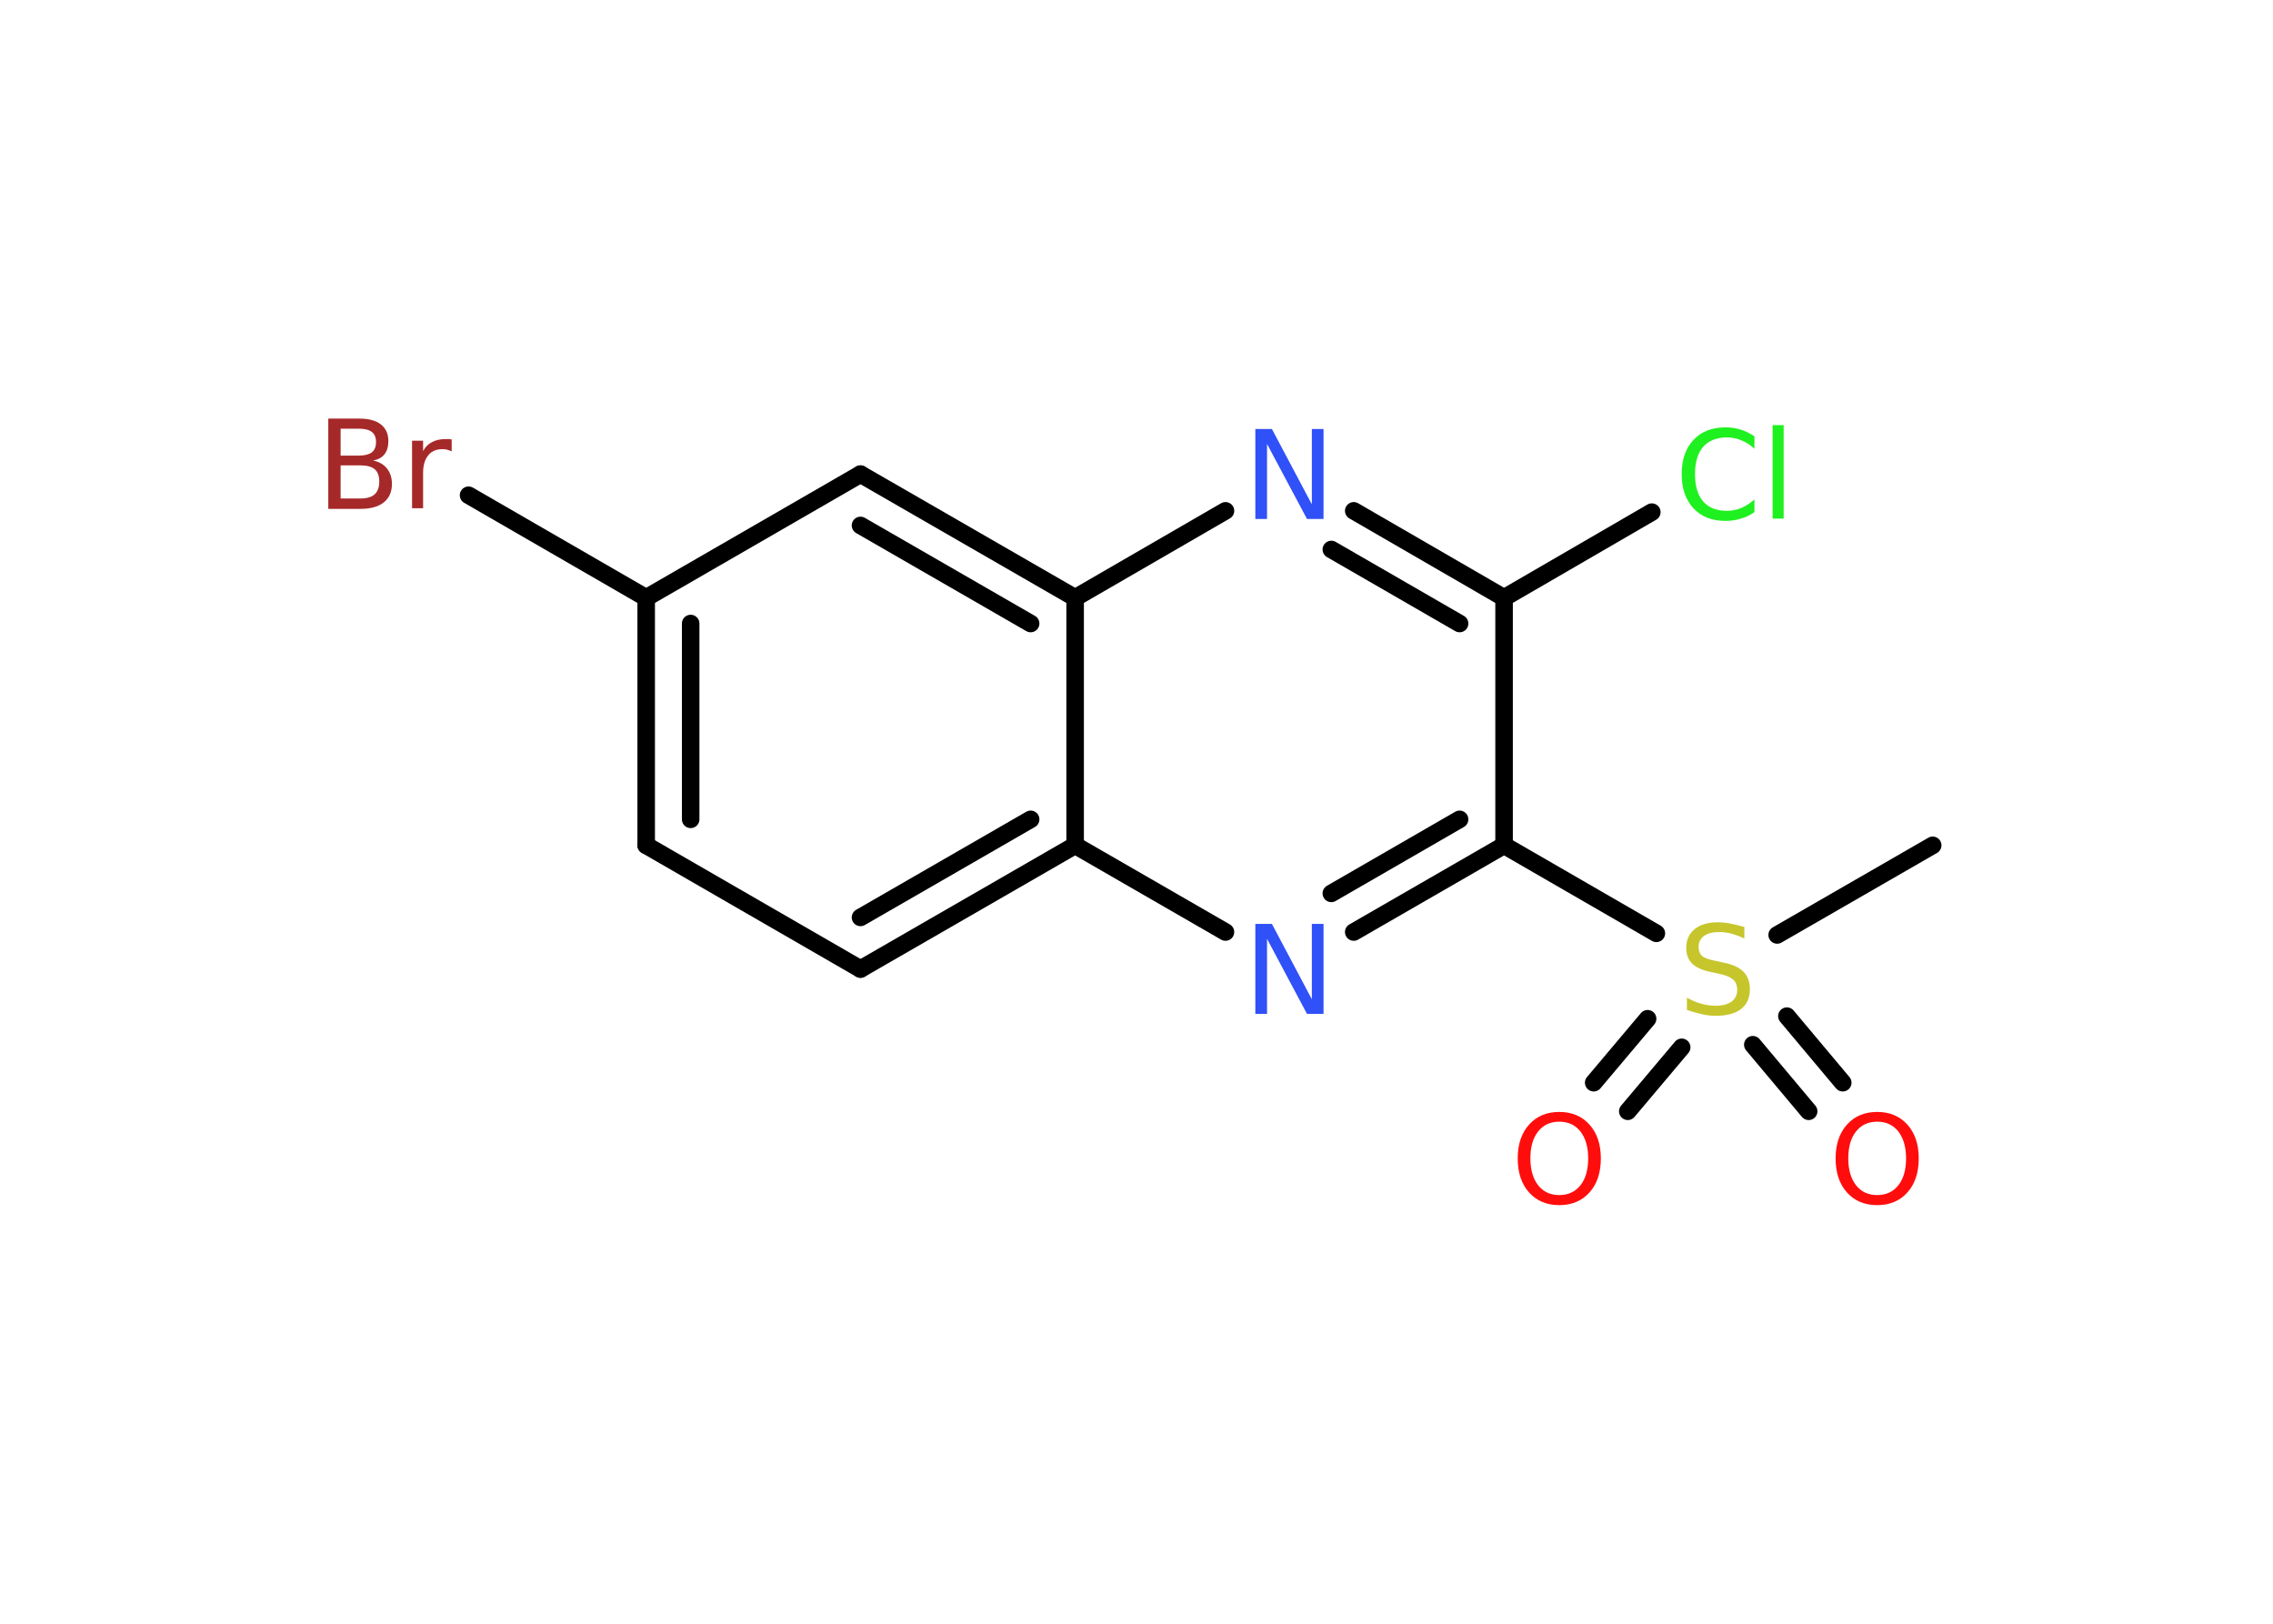 <?xml version='1.0' encoding='UTF-8'?>
<!DOCTYPE svg PUBLIC "-//W3C//DTD SVG 1.1//EN" "http://www.w3.org/Graphics/SVG/1.1/DTD/svg11.dtd">
<svg version='1.2' xmlns='http://www.w3.org/2000/svg' xmlns:xlink='http://www.w3.org/1999/xlink' width='70.0mm' height='50.0mm' viewBox='0 0 70.0 50.0'>
  <desc>Generated by the Chemistry Development Kit (http://github.com/cdk)</desc>
  <g stroke-linecap='round' stroke-linejoin='round' stroke='#000000' stroke-width='.54' fill='#FF0D0D'>
    <rect x='.0' y='.0' width='70.0' height='50.0' fill='#FFFFFF' stroke='none'/>
    <g id='mol1' class='mol'>
      <line id='mol1bnd1' class='bond' x1='59.52' y1='26.03' x2='54.73' y2='28.79'/>
      <g id='mol1bnd2' class='bond'>
        <line x1='51.79' y1='32.25' x2='50.13' y2='34.22'/>
        <line x1='50.74' y1='31.37' x2='49.08' y2='33.34'/>
      </g>
      <g id='mol1bnd3' class='bond'>
        <line x1='55.03' y1='31.29' x2='56.75' y2='33.34'/>
        <line x1='53.98' y1='32.17' x2='55.7' y2='34.22'/>
      </g>
      <line id='mol1bnd4' class='bond' x1='51.01' y1='28.74' x2='46.32' y2='26.03'/>
      <g id='mol1bnd5' class='bond'>
        <line x1='41.69' y1='28.7' x2='46.32' y2='26.03'/>
        <line x1='41.0' y1='27.51' x2='44.95' y2='25.23'/>
      </g>
      <line id='mol1bnd6' class='bond' x1='37.74' y1='28.7' x2='33.11' y2='26.03'/>
      <g id='mol1bnd7' class='bond'>
        <line x1='26.5' y1='29.84' x2='33.11' y2='26.03'/>
        <line x1='26.5' y1='28.25' x2='31.74' y2='25.23'/>
      </g>
      <line id='mol1bnd8' class='bond' x1='26.5' y1='29.84' x2='19.9' y2='26.03'/>
      <g id='mol1bnd9' class='bond'>
        <line x1='19.9' y1='18.41' x2='19.9' y2='26.03'/>
        <line x1='21.27' y1='19.2' x2='21.27' y2='25.23'/>
      </g>
      <line id='mol1bnd10' class='bond' x1='19.9' y1='18.41' x2='14.43' y2='15.25'/>
      <line id='mol1bnd11' class='bond' x1='19.9' y1='18.41' x2='26.5' y2='14.6'/>
      <g id='mol1bnd12' class='bond'>
        <line x1='33.11' y1='18.41' x2='26.5' y2='14.6'/>
        <line x1='31.74' y1='19.2' x2='26.5' y2='16.18'/>
      </g>
      <line id='mol1bnd13' class='bond' x1='33.11' y1='26.03' x2='33.11' y2='18.41'/>
      <line id='mol1bnd14' class='bond' x1='33.11' y1='18.41' x2='37.74' y2='15.73'/>
      <g id='mol1bnd15' class='bond'>
        <line x1='46.32' y1='18.41' x2='41.69' y2='15.73'/>
        <line x1='44.95' y1='19.2' x2='41.0' y2='16.92'/>
      </g>
      <line id='mol1bnd16' class='bond' x1='46.32' y1='26.03' x2='46.32' y2='18.41'/>
      <line id='mol1bnd17' class='bond' x1='46.32' y1='18.41' x2='50.87' y2='15.77'/>
      <path id='mol1atm2' class='atom' d='M53.72 28.54v.36q-.21 -.1 -.4 -.15q-.19 -.05 -.37 -.05q-.31 .0 -.47 .12q-.17 .12 -.17 .34q.0 .18 .11 .28q.11 .09 .42 .15l.23 .05q.42 .08 .62 .28q.2 .2 .2 .54q.0 .4 -.27 .61q-.27 .21 -.79 .21q-.2 .0 -.42 -.05q-.22 -.05 -.46 -.13v-.38q.23 .13 .45 .19q.22 .06 .43 .06q.32 .0 .5 -.13q.17 -.13 .17 -.36q.0 -.21 -.13 -.32q-.13 -.11 -.41 -.17l-.23 -.05q-.42 -.08 -.61 -.26q-.19 -.18 -.19 -.49q.0 -.37 .26 -.58q.26 -.21 .71 -.21q.19 .0 .39 .04q.2 .04 .41 .1z' stroke='none' fill='#C6C62C'/>
      <path id='mol1atm3' class='atom' d='M48.02 34.54q-.41 .0 -.65 .3q-.24 .3 -.24 .83q.0 .52 .24 .83q.24 .3 .65 .3q.41 .0 .65 -.3q.24 -.3 .24 -.83q.0 -.52 -.24 -.83q-.24 -.3 -.65 -.3zM48.02 34.24q.58 .0 .93 .39q.35 .39 .35 1.04q.0 .66 -.35 1.05q-.35 .39 -.93 .39q-.58 .0 -.93 -.39q-.35 -.39 -.35 -1.05q.0 -.65 .35 -1.04q.35 -.39 .93 -.39z' stroke='none'/>
      <path id='mol1atm4' class='atom' d='M57.81 34.54q-.41 .0 -.65 .3q-.24 .3 -.24 .83q.0 .52 .24 .83q.24 .3 .65 .3q.41 .0 .65 -.3q.24 -.3 .24 -.83q.0 -.52 -.24 -.83q-.24 -.3 -.65 -.3zM57.81 34.24q.58 .0 .93 .39q.35 .39 .35 1.04q.0 .66 -.35 1.05q-.35 .39 -.93 .39q-.58 .0 -.93 -.39q-.35 -.39 -.35 -1.05q.0 -.65 .35 -1.04q.35 -.39 .93 -.39z' stroke='none'/>
      <path id='mol1atm6' class='atom' d='M38.67 28.45h.5l1.23 2.32v-2.32h.36v2.77h-.51l-1.23 -2.31v2.31h-.36v-2.77z' stroke='none' fill='#3050F8'/>
      <path id='mol1atm11' class='atom' d='M10.49 14.33v1.02h.6q.31 .0 .45 -.13q.14 -.13 .14 -.39q.0 -.26 -.14 -.38q-.14 -.12 -.45 -.12h-.6zM10.49 13.2v.83h.55q.27 .0 .41 -.1q.13 -.1 .13 -.32q.0 -.21 -.13 -.31q-.13 -.1 -.41 -.1h-.55zM10.12 12.89h.95q.43 .0 .66 .18q.23 .18 .23 .51q.0 .26 -.12 .41q-.12 .15 -.35 .19q.28 .06 .43 .25q.15 .19 .15 .47q.0 .37 -.25 .57q-.25 .2 -.72 .2h-.99v-2.77zM13.91 13.9q-.06 -.03 -.13 -.05q-.07 -.02 -.15 -.02q-.29 .0 -.44 .19q-.16 .19 -.16 .54v1.09h-.34v-2.08h.34v.32q.1 -.19 .28 -.28q.17 -.09 .42 -.09q.04 .0 .08 .0q.04 .0 .1 .01v.35z' stroke='none' fill='#A62929'/>
      <path id='mol1atm14' class='atom' d='M38.67 13.21h.5l1.23 2.32v-2.32h.36v2.77h-.51l-1.23 -2.31v2.31h-.36v-2.77z' stroke='none' fill='#3050F8'/>
      <path id='mol1atm16' class='atom' d='M54.03 13.42v.4q-.19 -.18 -.4 -.26q-.21 -.09 -.45 -.09q-.47 .0 -.73 .29q-.25 .29 -.25 .84q.0 .55 .25 .84q.25 .29 .73 .29q.24 .0 .45 -.09q.21 -.09 .4 -.26v.39q-.2 .14 -.42 .2q-.22 .07 -.47 .07q-.63 .0 -.99 -.39q-.36 -.39 -.36 -1.05q.0 -.67 .36 -1.05q.36 -.39 .99 -.39q.25 .0 .47 .07q.22 .07 .41 .2zM54.59 13.09h.34v2.88h-.34v-2.88z' stroke='none' fill='#1FF01F'/>
    </g>
  </g>
</svg>
